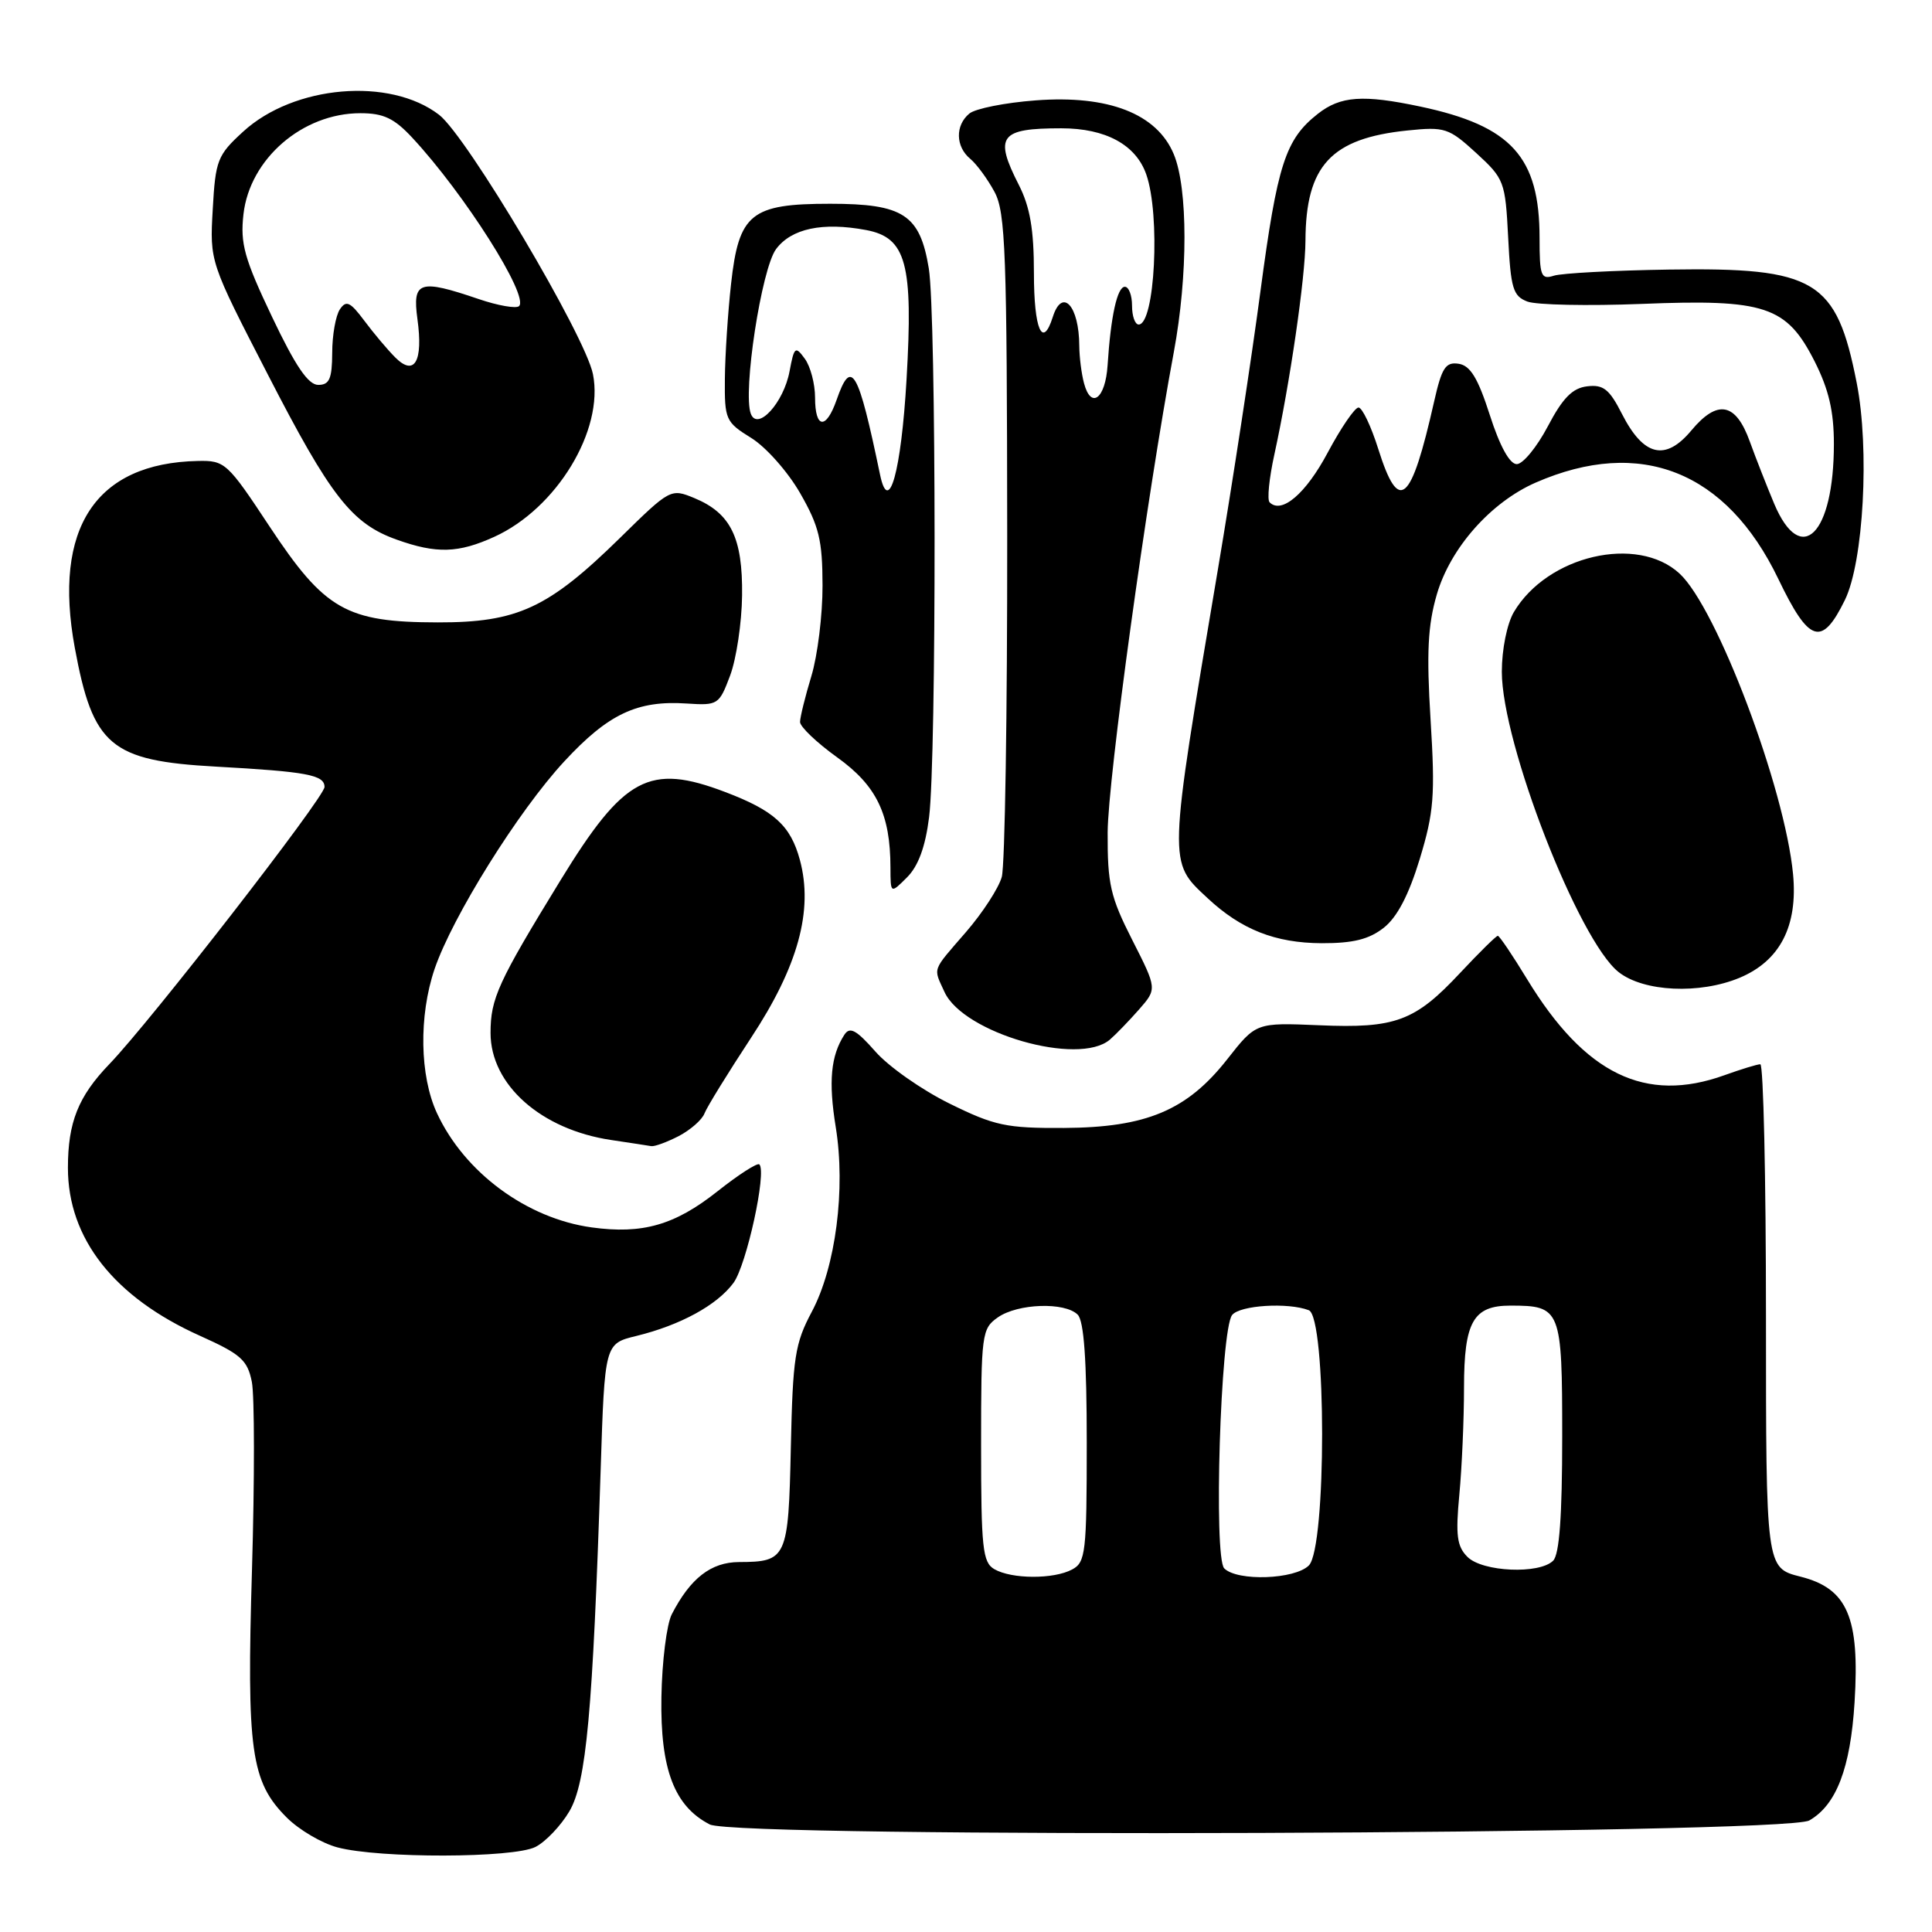 <?xml version="1.0" encoding="UTF-8" standalone="no"?>
<!DOCTYPE svg PUBLIC "-//W3C//DTD SVG 1.1//EN" "http://www.w3.org/Graphics/SVG/1.1/DTD/svg11.dtd" >
<svg xmlns="http://www.w3.org/2000/svg" xmlns:xlink="http://www.w3.org/1999/xlink" version="1.1" viewBox="0 0 256 256">
 <g >
 <path fill="currentColor"
d=" M 70.95 244.73 C 72.29 244.05 74.32 241.92 75.45 240.00 C 77.69 236.17 78.54 226.94 79.59 194.77 C 80.13 178.04 80.13 178.04 84.32 177.02 C 90.16 175.59 95.01 172.94 97.19 169.99 C 98.92 167.63 101.62 155.29 100.62 154.29 C 100.37 154.03 97.85 155.65 95.04 157.88 C 89.40 162.34 85.12 163.56 78.42 162.64 C 69.81 161.46 61.55 155.37 57.90 147.50 C 55.61 142.56 55.48 134.62 57.58 128.41 C 59.94 121.47 68.69 107.45 74.76 100.90 C 80.59 94.60 84.43 92.78 90.99 93.22 C 95.13 93.49 95.29 93.39 96.75 89.50 C 97.57 87.30 98.29 82.52 98.33 78.89 C 98.42 71.25 96.83 68.00 92.01 66.00 C 88.88 64.71 88.79 64.76 82.18 71.25 C 72.65 80.60 68.56 82.49 58.00 82.47 C 45.88 82.45 43.04 80.83 35.71 69.75 C 30.13 61.30 29.80 61.00 26.21 61.08 C 12.67 61.36 6.99 69.98 9.91 85.83 C 12.31 98.84 14.64 100.81 28.60 101.58 C 40.69 102.25 43.00 102.68 43.00 104.28 C 43.00 105.64 19.93 135.36 14.49 141.00 C 10.37 145.28 9.00 148.71 9.00 154.75 C 9.00 164.12 15.12 171.90 26.52 177.01 C 31.91 179.43 32.79 180.21 33.37 183.10 C 33.73 184.92 33.74 196.11 33.39 207.96 C 32.67 232.01 33.24 236.09 38.00 240.84 C 39.62 242.46 42.64 244.24 44.72 244.79 C 50.25 246.26 68.01 246.22 70.95 244.73 Z  M 239.74 241.22 C 243.33 239.17 245.20 234.27 245.74 225.56 C 246.44 214.30 244.80 210.48 238.56 208.91 C 234.00 207.76 234.00 207.76 234.00 174.38 C 234.00 156.02 233.66 141.01 233.25 141.02 C 232.84 141.02 230.70 141.68 228.50 142.47 C 218.03 146.24 210.02 142.35 202.35 129.75 C 200.43 126.59 198.68 124.00 198.47 124.00 C 198.25 124.00 196.02 126.20 193.50 128.89 C 187.49 135.33 184.90 136.29 174.76 135.85 C 166.43 135.50 166.43 135.50 162.62 140.35 C 157.30 147.13 151.90 149.40 140.98 149.46 C 133.34 149.50 131.78 149.17 125.82 146.23 C 122.16 144.43 117.74 141.33 115.99 139.33 C 113.47 136.47 112.61 136.00 111.89 137.10 C 110.08 139.89 109.76 143.31 110.74 149.34 C 112.07 157.54 110.74 167.85 107.57 173.81 C 105.33 178.02 105.05 179.86 104.79 191.79 C 104.47 206.50 104.26 206.96 97.92 206.98 C 94.21 207.00 91.48 209.12 89.02 213.89 C 88.34 215.20 87.72 220.15 87.64 224.89 C 87.48 234.43 89.35 239.34 94.05 241.75 C 97.63 243.59 236.48 243.08 239.74 241.22 Z  M 89.93 150.54 C 91.48 149.73 93.03 148.38 93.35 147.53 C 93.68 146.67 96.46 142.17 99.52 137.51 C 105.75 128.06 107.79 120.63 105.99 113.95 C 104.76 109.39 102.58 107.41 96.10 104.95 C 86.03 101.12 82.69 102.90 74.27 116.64 C 65.99 130.15 65.00 132.30 65.00 136.87 C 65.00 143.74 71.70 149.68 81.00 151.06 C 83.47 151.43 85.86 151.79 86.30 151.87 C 86.74 151.94 88.37 151.34 89.93 150.54 Z  M 147.07 137.75 C 147.87 137.06 149.60 135.27 150.92 133.77 C 153.32 131.03 153.32 131.03 150.03 124.55 C 147.13 118.84 146.74 117.15 146.77 110.29 C 146.81 103.21 151.92 66.06 155.54 46.64 C 157.42 36.52 157.42 24.94 155.53 20.43 C 153.30 15.07 146.87 12.57 137.25 13.30 C 133.20 13.60 129.23 14.39 128.44 15.05 C 126.55 16.62 126.61 19.43 128.57 21.05 C 129.43 21.77 130.87 23.74 131.78 25.43 C 133.24 28.14 133.43 33.48 133.46 71.00 C 133.48 94.38 133.16 114.71 132.74 116.20 C 132.33 117.68 130.19 120.97 127.99 123.51 C 123.42 128.79 123.65 128.15 125.15 131.44 C 127.64 136.90 142.94 141.31 147.07 137.75 Z  M 230.51 129.56 C 235.86 127.32 238.24 122.71 237.59 115.84 C 236.50 104.41 227.50 80.57 222.55 76.00 C 216.95 70.83 205.03 73.60 200.59 81.11 C 199.69 82.65 199.00 86.04 199.00 89.01 C 199.00 98.48 209.17 124.63 214.48 128.81 C 217.81 131.43 225.21 131.77 230.51 129.56 Z  M 183.36 122.93 C 185.13 121.54 186.67 118.59 188.12 113.83 C 190.00 107.63 190.18 105.44 189.56 95.40 C 189.01 86.49 189.19 82.86 190.39 78.75 C 192.19 72.59 197.55 66.54 203.50 63.94 C 217.36 57.90 228.76 62.42 235.63 76.70 C 239.72 85.22 241.40 85.75 244.46 79.50 C 246.93 74.45 247.75 59.48 246.02 50.72 C 243.34 37.08 240.59 35.42 221.15 35.72 C 213.81 35.83 206.95 36.20 205.90 36.53 C 204.19 37.08 204.00 36.58 204.00 31.54 C 204.00 20.79 200.28 16.68 188.20 14.12 C 180.59 12.51 177.62 12.72 174.61 15.09 C 170.32 18.47 169.26 21.76 167.02 38.56 C 165.86 47.33 163.32 63.95 161.37 75.50 C 154.74 114.84 154.76 114.11 160.00 119.00 C 164.46 123.17 168.97 124.95 175.12 124.98 C 179.30 124.99 181.40 124.47 183.36 122.93 Z  M 123.11 108.28 C 124.10 100.34 124.07 41.65 123.07 35.56 C 121.90 28.44 119.70 27.00 110.00 27.00 C 99.50 27.00 97.90 28.29 96.87 37.61 C 96.45 41.40 96.08 47.05 96.05 50.17 C 96.00 55.60 96.15 55.93 99.54 58.03 C 101.49 59.23 104.41 62.53 106.03 65.36 C 108.53 69.72 108.98 71.58 108.99 77.59 C 109.00 81.49 108.33 86.89 107.51 89.59 C 106.69 92.29 106.02 95.02 106.01 95.66 C 106.00 96.29 108.22 98.41 110.94 100.36 C 116.16 104.11 117.98 107.88 117.99 114.97 C 118.00 118.44 118.00 118.44 120.19 116.25 C 121.68 114.76 122.62 112.20 123.11 108.28 Z  M 65.50 71.13 C 73.76 67.37 80.05 57.00 78.57 49.58 C 77.55 44.48 61.86 18.05 58.18 15.21 C 51.65 10.19 38.93 11.28 32.21 17.45 C 28.81 20.56 28.55 21.23 28.19 27.73 C 27.79 34.69 27.79 34.69 35.47 49.59 C 43.81 65.81 46.61 69.39 52.58 71.51 C 57.84 73.39 60.74 73.30 65.50 71.13 Z  M 131.75 207.92 C 130.20 207.02 130.00 205.11 130.00 191.51 C 130.00 176.73 130.09 176.05 132.22 174.56 C 134.86 172.71 141.10 172.50 142.80 174.20 C 143.63 175.03 144.00 180.24 144.00 191.16 C 144.00 205.73 143.85 207.01 142.07 207.96 C 139.62 209.28 134.04 209.25 131.75 207.92 Z  M 162.22 207.82 C 160.79 206.39 161.72 176.20 163.26 174.25 C 164.28 172.95 170.66 172.55 173.42 173.61 C 175.77 174.51 175.78 205.08 173.43 207.43 C 171.57 209.29 163.96 209.56 162.22 207.82 Z  M 194.45 206.30 C 193.05 204.91 192.86 203.44 193.37 198.05 C 193.71 194.45 193.99 188.04 193.99 183.82 C 194.00 175.14 195.21 173.00 200.14 173.00 C 206.83 173.00 207.00 173.44 207.00 190.34 C 207.00 200.87 206.63 205.97 205.80 206.80 C 203.98 208.62 196.44 208.29 194.45 206.30 Z  M 143.64 50.79 C 143.30 49.53 143.02 47.30 143.01 45.83 C 142.99 40.50 140.75 38.06 139.50 42.00 C 138.14 46.29 137.00 43.65 137.00 36.21 C 137.00 30.40 136.49 27.43 135.00 24.50 C 131.70 18.03 132.48 17.00 140.63 17.00 C 146.51 17.00 150.52 19.18 151.89 23.12 C 153.77 28.50 153.03 43.00 150.88 43.00 C 150.39 43.00 150.00 41.88 150.00 40.50 C 150.00 39.12 149.57 38.00 149.05 38.00 C 148.04 38.00 147.18 41.89 146.76 48.42 C 146.47 52.84 144.57 54.28 143.64 50.79 Z  M 235.09 66.75 C 234.11 64.41 232.65 60.70 231.86 58.51 C 230.00 53.34 227.58 52.88 224.11 57.04 C 220.68 61.15 217.79 60.47 214.93 54.87 C 213.25 51.56 212.45 50.93 210.31 51.19 C 208.36 51.42 207.07 52.73 205.09 56.50 C 203.64 59.25 201.79 61.50 200.98 61.50 C 200.04 61.50 198.73 59.12 197.41 55.00 C 195.83 50.08 194.82 48.43 193.27 48.20 C 191.55 47.94 191.04 48.72 190.03 53.20 C 186.96 66.79 185.36 68.16 182.63 59.50 C 181.68 56.48 180.50 54.00 180.01 54.00 C 179.52 54.00 177.68 56.69 175.93 59.97 C 173.03 65.42 169.82 68.16 168.23 66.56 C 167.88 66.22 168.17 63.36 168.86 60.22 C 170.92 50.81 172.96 36.81 172.98 31.90 C 173.02 21.95 176.36 18.33 186.49 17.29 C 191.45 16.78 191.97 16.95 195.60 20.27 C 199.33 23.69 199.46 24.05 199.84 31.47 C 200.18 38.23 200.48 39.23 202.39 39.96 C 203.59 40.41 210.40 40.55 217.53 40.27 C 233.90 39.61 236.73 40.55 240.45 47.89 C 242.32 51.60 243.00 54.49 243.00 58.82 C 243.00 70.81 238.65 75.18 235.09 66.75 Z  M 116.61 62.89 C 113.70 48.90 112.81 47.37 110.85 53.00 C 109.46 56.97 108.00 56.82 108.00 52.69 C 108.00 50.87 107.39 48.55 106.64 47.53 C 105.39 45.81 105.23 45.94 104.62 49.20 C 103.84 53.37 100.38 57.16 99.49 54.83 C 98.39 51.98 100.90 35.61 102.83 33.01 C 104.86 30.28 109.00 29.40 114.76 30.48 C 120.09 31.48 121.02 34.92 120.12 50.31 C 119.41 62.51 117.76 68.42 116.61 62.89 Z  M 36.04 41.97 C 32.37 34.26 31.82 32.27 32.26 28.39 C 33.09 21.05 40.08 15.00 47.75 15.00 C 50.82 15.00 52.23 15.67 54.63 18.25 C 61.54 25.68 70.12 39.21 68.78 40.56 C 68.41 40.92 65.98 40.50 63.38 39.61 C 55.56 36.95 54.63 37.26 55.31 42.27 C 56.09 47.91 54.92 49.92 52.37 47.36 C 51.34 46.33 49.50 44.14 48.27 42.49 C 46.40 39.99 45.87 39.74 45.03 41.00 C 44.48 41.83 44.02 44.41 44.02 46.75 C 44.00 50.20 43.65 51.00 42.17 51.00 C 40.84 51.00 39.14 48.50 36.04 41.97 Z "/>
</g>
</svg>